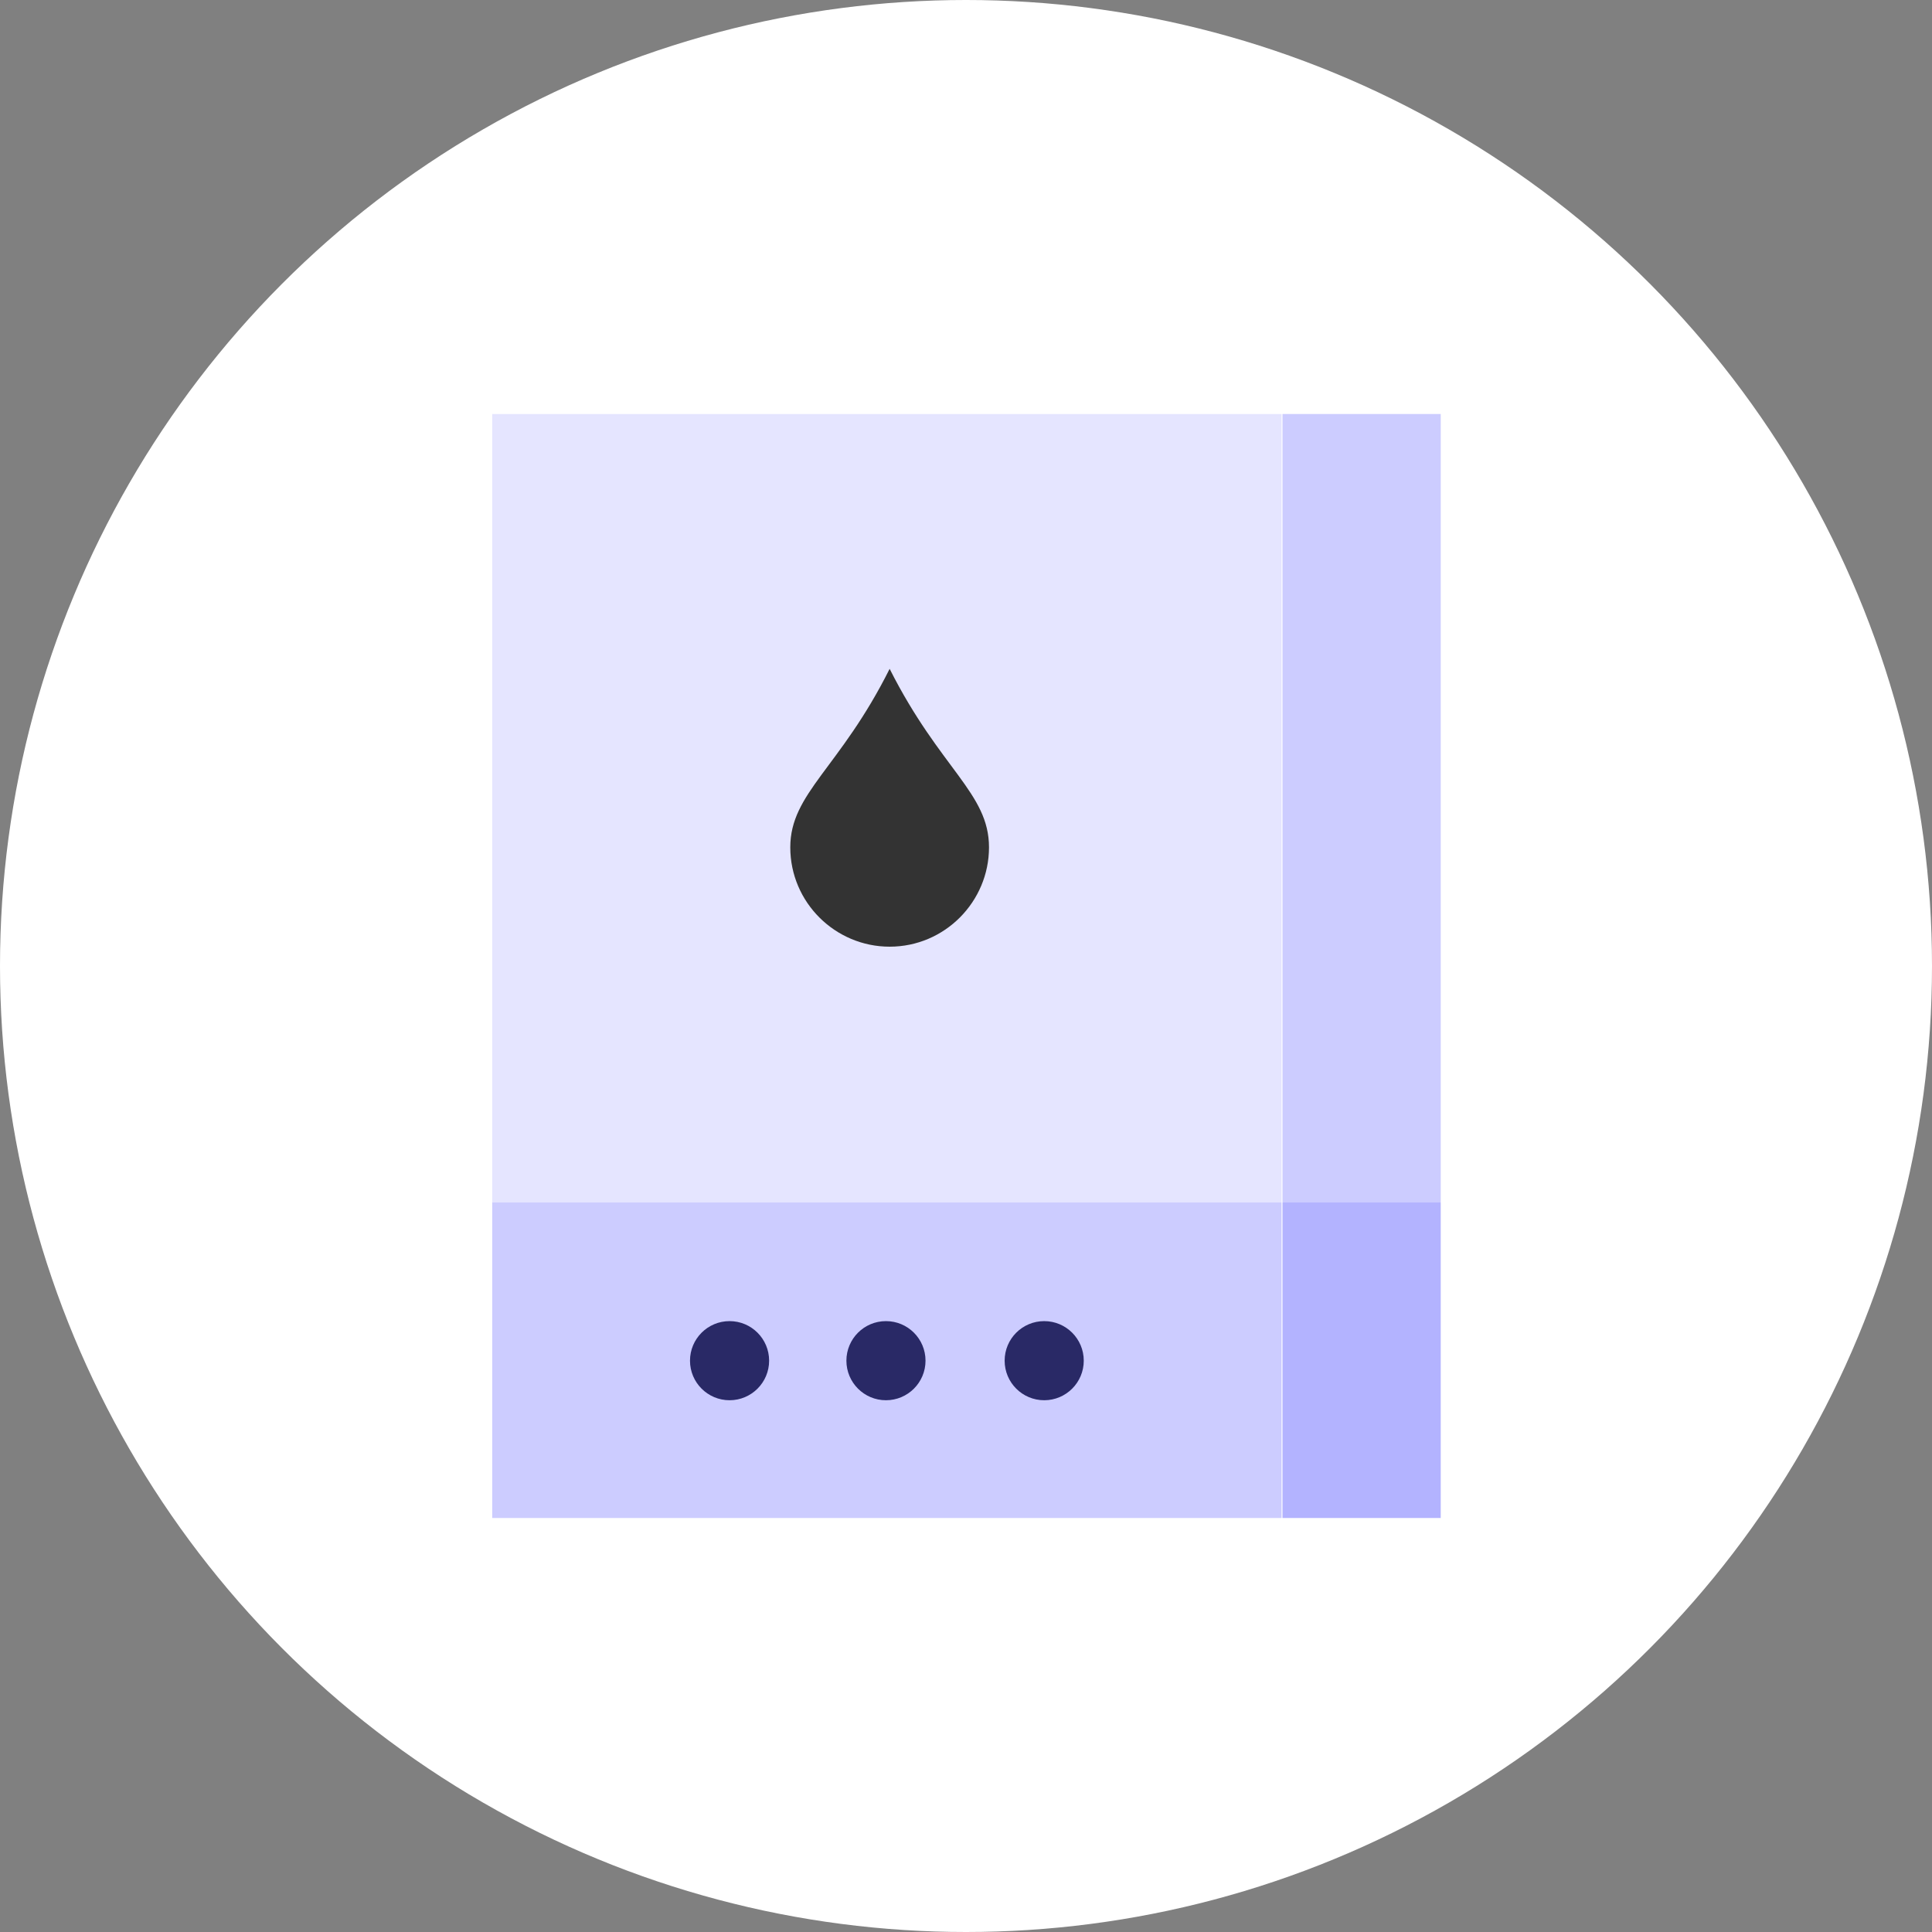 <?xml version="1.0" encoding="utf-8"?>
<!-- Generator: Adobe Illustrator 24.1.3, SVG Export Plug-In . SVG Version: 6.00 Build 0)  -->
<svg version="1.1" id="Layer_1" xmlns="http://www.w3.org/2000/svg" xmlns:xlink="http://www.w3.org/1999/xlink" x="0px" y="0px"
	 viewBox="0 0 210 210" style="enable-background:new 0 0 210 210;" xml:space="preserve">
<rect x="0" y="0" width="210" height="210" fill="#808080" stroke="none"/>
<style type="text/css">
	.st0{fill:#FFFFFF;}
	.st1{fill:#E5E5FF;}
	.st2{fill:#CCCCFF;}
	.st3{fill:#292966;}
	.st4{fill:#333333;}
	.st5{fill:#B3B3FF;}
</style>
<circle class="st0" cx="105" cy="105" r="105"/>
<g>
	<g>
		<g id="icon_1_" transform="translate(73.5 50)">
			<rect id="Rectangle_185" x="-20" y="-5" class="st1" width="85.8" height="85.7"/>
			<rect id="Rectangle_186" x="-20" y="80.7" class="st2" width="85.8" height="34.3"/>
			<ellipse id="Ellipse_210" class="st3" cx="5.8" cy="97.9" rx="4.3" ry="4.3"/>
			<ellipse id="Ellipse_211" class="st3" cx="22.8" cy="97.9" rx="4.3" ry="4.3"/>
			<ellipse id="Ellipse_212" class="st3" cx="40" cy="97.9" rx="4.3" ry="4.3"/>
			<path id="Path_141" class="st4" d="M34,42.1c0,5.9-4.8,10.8-10.8,10.8c-5.9,0-10.8-4.8-10.8-10.8c0-5.9,5.4-8.6,10.8-19.4
				C28.7,33.6,34,36.2,34,42.1z"/>
			<rect id="Rectangle_187" x="65.9" y="-5" class="st2" width="17.2" height="85.7"/>
			<rect id="Rectangle_188" x="65.9" y="80.7" class="st5" width="17.2" height="34.3"/>
		</g>
	</g>
</g>
</svg>
